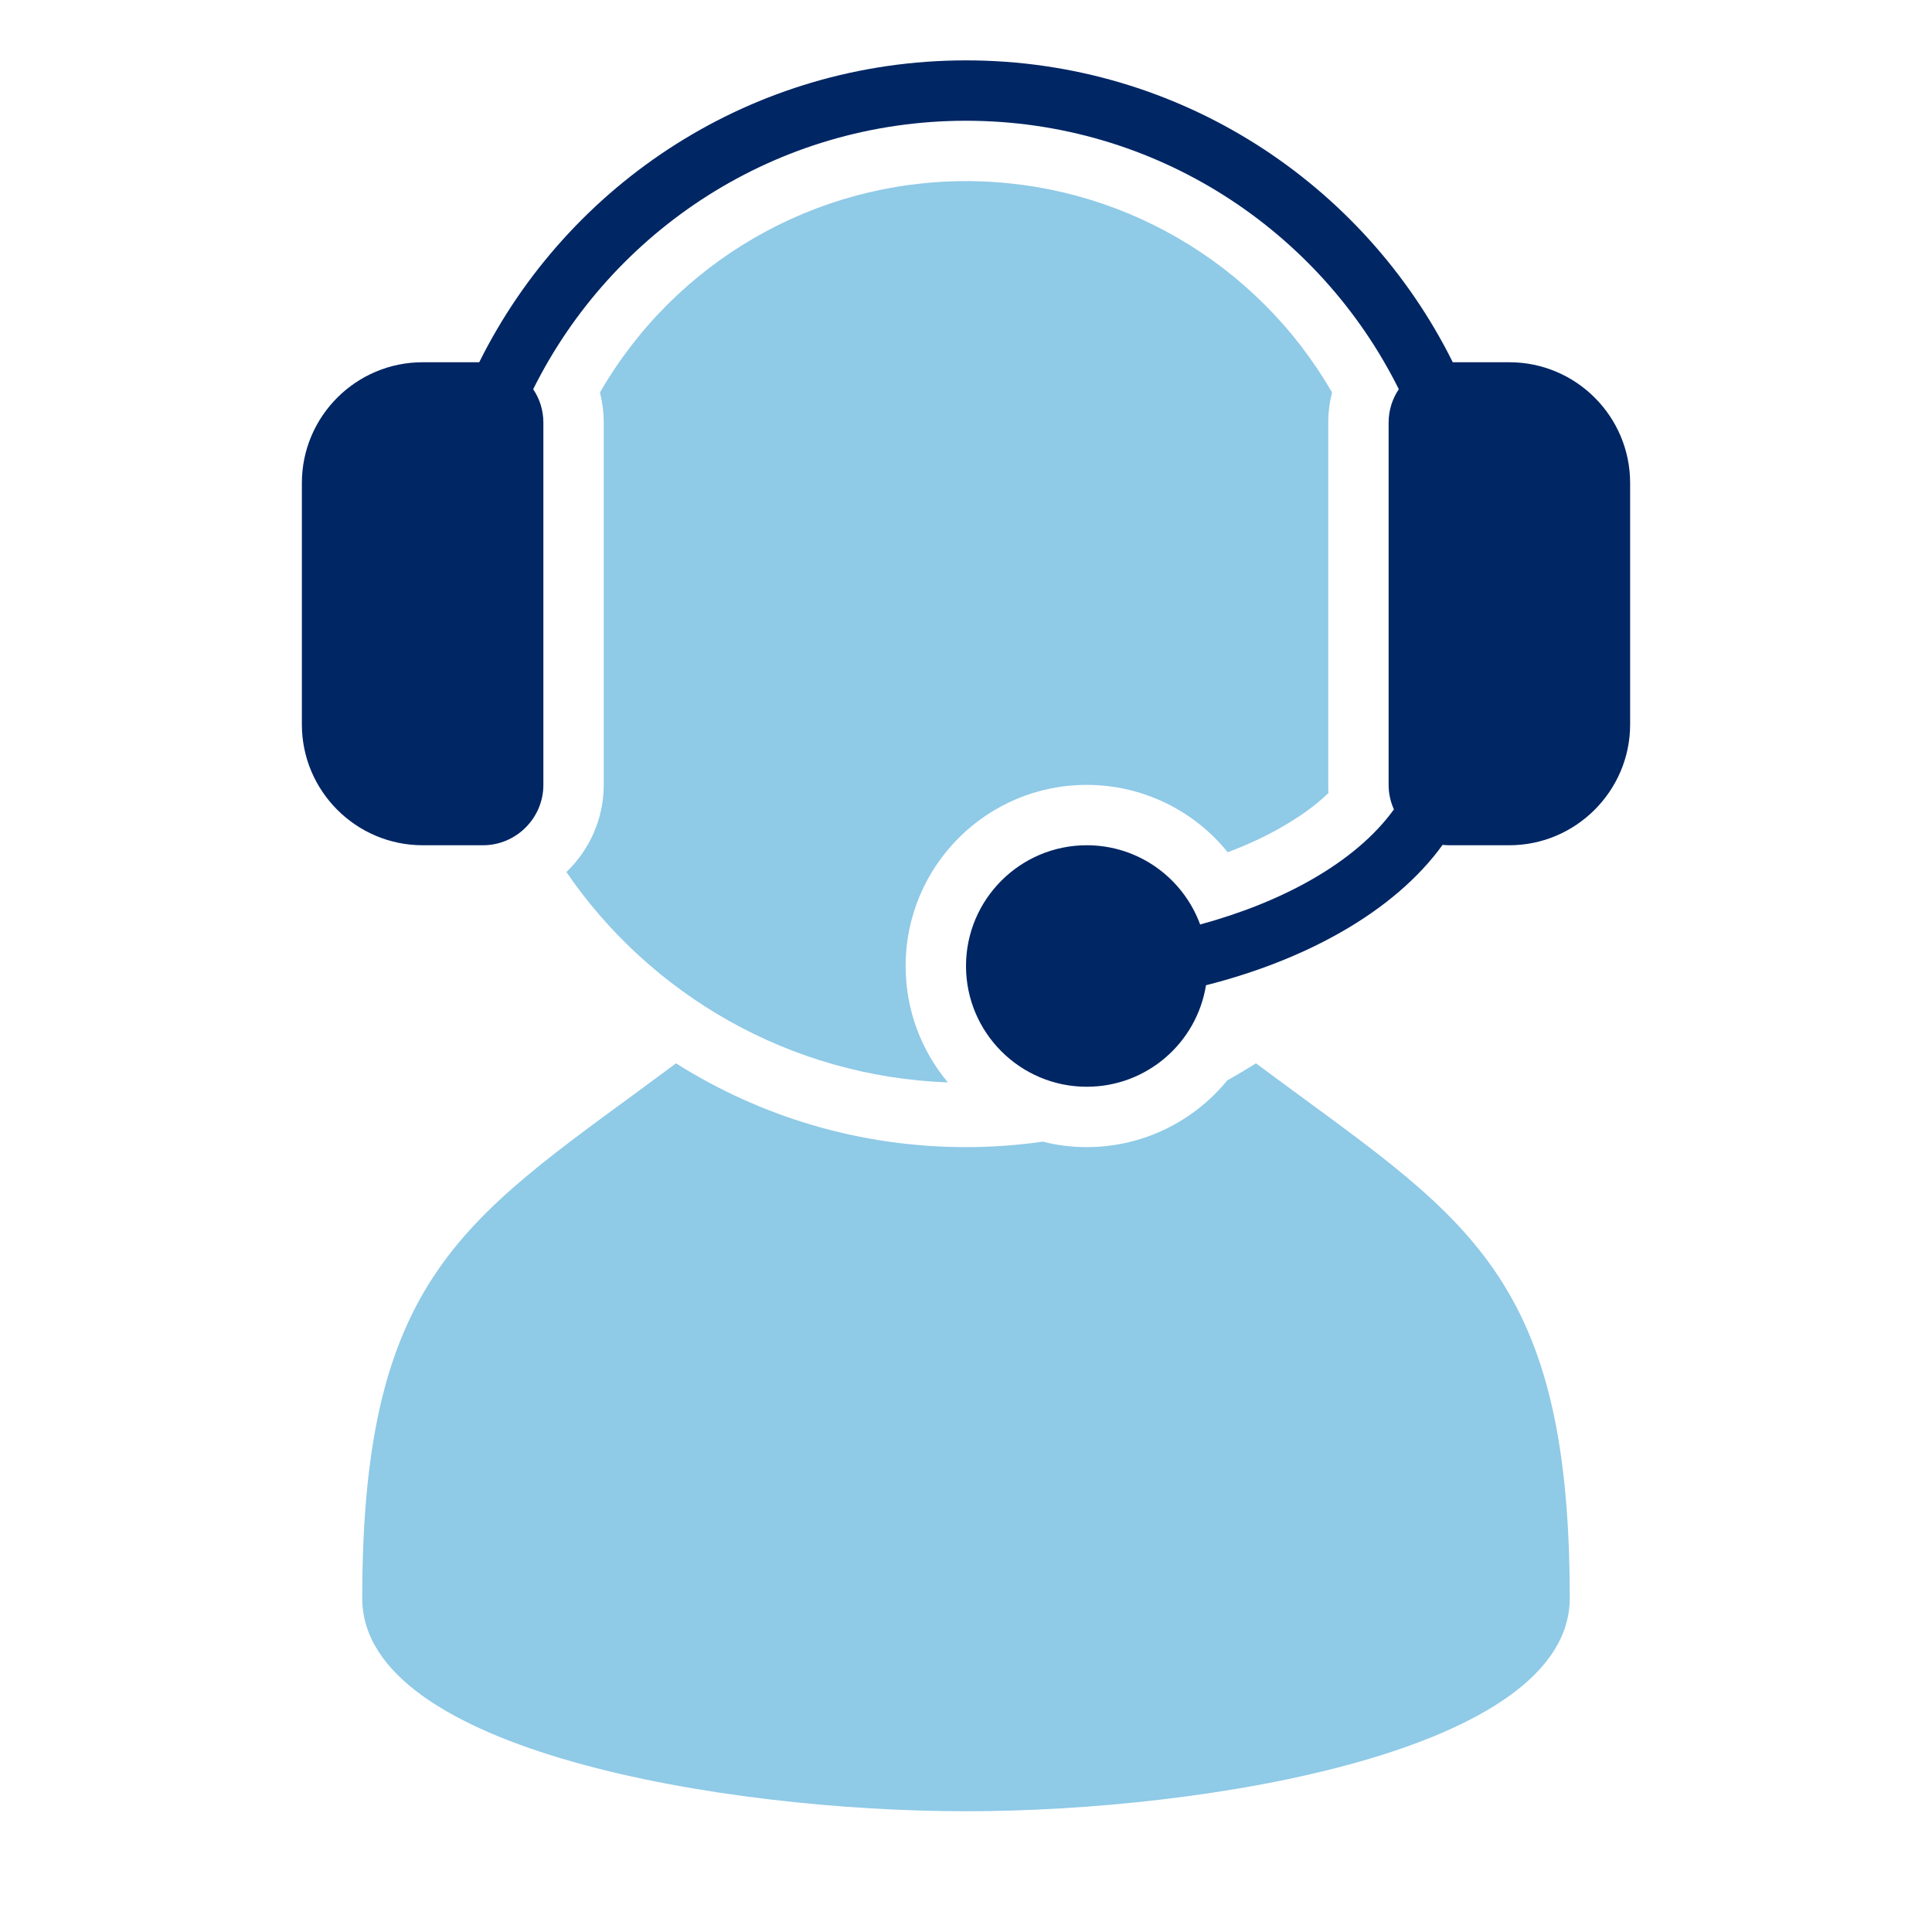 <?xml version="1.0" encoding="utf-8"?>
<!-- Generator: Adobe Illustrator 16.0.3, SVG Export Plug-In . SVG Version: 6.00 Build 0)  -->
<!DOCTYPE svg PUBLIC "-//W3C//DTD SVG 1.1//EN" "http://www.w3.org/Graphics/SVG/1.1/DTD/svg11.dtd">
<svg version="1.1"
	 id="Layer_1" image-rendering="optimizeQuality" text-rendering="geometricPrecision" shape-rendering="geometricPrecision"
	 xmlns="http://www.w3.org/2000/svg" xmlns:xlink="http://www.w3.org/1999/xlink" x="0px" y="0px" width="1024px" height="1024px"
	 viewBox="0 0 1024 1024" enable-background="new 0 0 1024 1024" xml:space="preserve">
<title>user_headset icon</title>
<desc>user_headset icon from the IconExperience.com O-Collection. Copyright by INCORS GmbH (www.incors.com).</desc>
<path id="curve2" fill="#8FCAE7" d="M832,847c0,81-192,113-320,113s-320-32-320-112.9c0-176,58.2-202.9,166.3-283.5
	c44.5,28.1,97.2,44.4,153.7,44.4c13.8,0,27.4-1,40.7-2.9c7.5,1.9,15.3,2.9,23.3,2.9c29.8,0,56.8-13.7,74.5-35.4
	c5.2-2.9,10.2-5.9,15.2-9C773.899,644.3,832,671,832,847z"/>
<path id="curve1" fill="#8FCAE7" d="M502.4,573.699c-84-3.1-157.8-46.6-202.2-111.5C312.4,450.5,320,434.1,320,416V224
	c0-5.4-0.7-10.8-2-16c39.8-69,113.5-112,194-112s154.2,43,194,112c-1.3,5.2-2,10.6-2,16v192c0,1.399,0,2.8,0.101,4.3
	c-7.4,7.2-16.4,13.3-25,18.2c-9,5.199-18.601,9.5-28.4,13.199C632.9,429.6,605.601,416,576,416c-53,0-96,43-96,96
	C480,535.5,488.4,557,502.4,573.699z"/>
<path id="curve0" fill="#002664" d="M576,448c27.601,0,51.101,17.5,60.101,42c22-6,41.899-14,58.899-23.7
	c18.8-10.7,33.8-23.4,43.8-37.3c-1.8-4-2.8-8.4-2.8-13V224c0-6.601,2-12.7,5.4-17.7C699.5,122,612.5,64,512,64
	s-187.5,58-229.4,142.3c3.4,5,5.4,11.1,5.4,17.7v192c0,17.6-14.4,32-32,32h-32c-35.2,0-64-28.7-64-64V256c0-35.3,28.7-64,64-64h30
	C301.1,97.2,398.9,32,512,32c113.101,0,210.9,65.2,258,160h30c35.3,0,64,28.7,64,64v128c0,35.199-28.8,64-64,64h-32
	c-1.101,0-2.3-0.101-3.399-0.2c-12.701,17.6-31.101,33.3-53.9,46.3c-20.5,11.7-44.7,21.3-71.5,28.1C634.3,552.699,607.9,576,576,576
	c-35.3,0-64-28.7-64-64C512,476.699,540.7,448,576,448z"/>
</svg>
